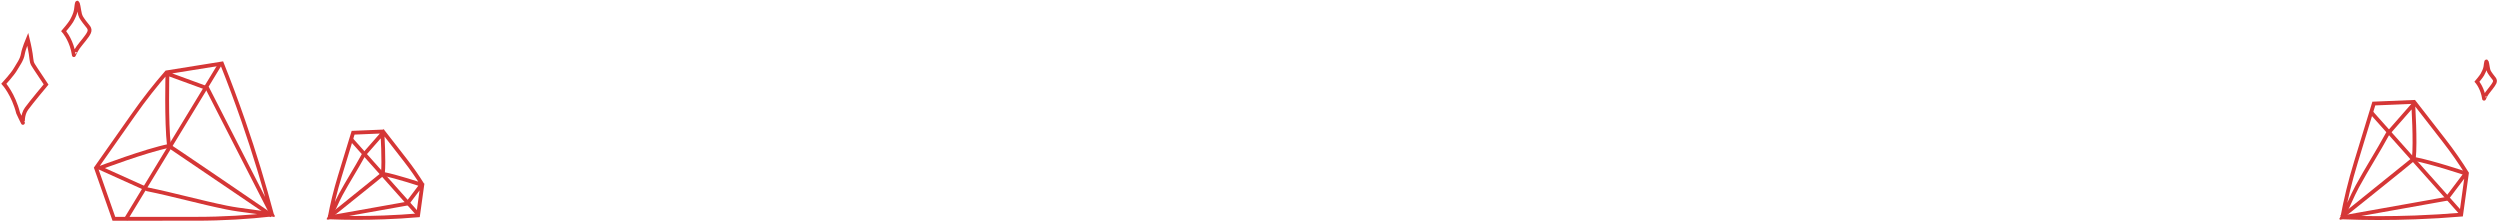 <?xml version="1.0" encoding="UTF-8" standalone="no"?>
<svg width="651px" height="58px" viewBox="0 0 651 58" version="1.1" xmlns="http://www.w3.org/2000/svg" xmlns:xlink="http://www.w3.org/1999/xlink">
    <!-- Generator: Sketch 41.2 (35397) - http://www.bohemiancoding.com/sketch -->
    <title>img-gems</title>
    <desc>Created with Sketch.</desc>
    <defs></defs>
    <g id="Welcome" stroke="none" stroke-width="1" fill="none" fill-rule="evenodd">
        <g id="プレオープン" transform="translate(-193, -1182)" stroke="#D53636">
            <g id="img-gems" transform="translate(194, 1178)">
                <g id="Group-5">
                    <g id="Group-16" transform="translate(51.563, 45.033) rotate(245) translate(-51.563, -45.033) translate(18.063, 11.033)">
                        <path d="M51.24,49.326 L40.249,50.661 L10.332,29.007 C15.425,25.661 21.159,22.258 27.529,19.018 C32.687,16.395 46.517,9.34 46.517,9.34 L56.679,19.031 C56.679,19.031 55.056,30.292 54.306,35.666 C53.586,40.816 52.628,45.461 51.603,49.54 C47.673,52.407 43.742,55.274 39.812,58.141 C35.949,54.761 32.01,51.158 28.02,47.32 C21.597,41.142 15.711,34.998 10.332,29.007 C14.201,27.932 17.825,26.347 21.693,25.272 C28.47,23.388 35.491,22.012 42.268,20.128 L55.788,19.485 C55.788,19.485 47.18,28.964 42.349,32.756 C45.952,38.213 51.24,49.326 51.24,49.326 Z" id="Stroke-1" transform="translate(33.506, 33.741) rotate(-38) translate(-33.506, -33.741) "></path>
                        <path d="M42.127,5.319 L38.61,52.343" id="Stroke-3" transform="translate(40.368, 28.831) rotate(-38) translate(-40.368, -28.831) "></path>
                        <path d="M9.945,33.808 C9.945,33.808 41.05,37.824 42.033,37.824 L9.945,33.808 Z" id="Stroke-5" transform="translate(25.989, 35.816) rotate(-38) translate(-25.989, -35.816) "></path>
                    </g>
                    <g id="Group-24" transform="translate(0, 4.58)">
                        <path d="M18.774,1.989 C18.608,3.027 18.06,4.116 17.61,4.911 C17.16,5.707 15.582,7.527 15.582,7.527 C15.582,7.527 17.178,9.285 17.976,12.433 C18.009,12.562 18.196,13.677 18.234,13.777 C18.251,13.82 18.632,12.747 19.378,11.708 C20.124,10.669 21.739,8.918 22.186,7.892 C22.687,6.743 21.768,6.266 20.973,5.119 C20.178,3.972 19.9,3.823 19.655,2.241 C19.041,-1.737 18.955,0.856 18.774,1.989 Z" id="Path-14"></path>
                        <path d="M4.965,13.42 C4.707,15.035 3.699,16.25 3,17.487 C2.301,18.723 0,21.231 0,21.231 C0,21.231 2.483,23.965 3.724,28.859 C3.775,29.06 4.905,31.265 4.965,31.42 C4.991,31.488 4.744,29.348 5.904,27.733 C7.065,26.117 11,21.42 11,21.42 C11,21.42 9.768,19.553 8.384,17.487 C7,15.42 7.38,15.881 7,13.42 C6.727,11.655 6.229,9.607 6.229,9.607 C6.229,9.607 5.166,12.162 4.965,13.42 Z" id="Path-14"></path>
                    </g>
                    <g id="Group-24" transform="translate(644, 20)">
                        <path d="M2.221,1.335 C2.106,2.072 1.724,2.844 1.411,3.409 C1.098,3.973 0,5.265 0,5.265 C0,5.265 1.111,6.513 1.666,8.747 C1.689,8.838 1.819,9.629 1.845,9.7 C1.857,9.732 2.122,8.97 2.641,8.232 C3.16,7.495 4.283,6.253 4.595,5.524 C4.943,4.709 4.304,4.37 3.751,3.557 C3.197,2.743 3.004,2.637 2.834,1.514 C2.407,-1.309 2.347,0.531 2.221,1.335 Z" id="Path-14"></path>
                    </g>
                    <g id="Group-16" transform="translate(96.096, 53.379) rotate(352) translate(-96.096, -53.379) translate(77.096, 34.379)">
                        <path d="M28.467,27.403 L22.36,28.145 L5.74,16.115 C8.569,14.256 11.755,12.365 15.294,10.566 C18.159,9.108 25.843,5.189 25.843,5.189 L31.488,10.573 C31.488,10.573 30.587,16.829 30.17,19.815 C29.77,22.676 29.238,25.256 28.668,27.522 C26.485,29.115 24.301,30.708 22.118,32.301 C19.972,30.423 17.783,28.421 15.567,26.289 C11.998,22.857 8.728,19.443 5.74,16.115 C7.889,15.517 9.903,14.637 12.052,14.04 C15.817,12.993 19.717,12.229 23.482,11.182 L30.993,10.825 C30.993,10.825 26.211,16.091 23.527,18.198 C25.529,21.23 28.467,27.403 28.467,27.403 Z" id="Stroke-1" transform="translate(18.614, 18.745) rotate(-38) translate(-18.614, -18.745) "></path>
                        <path d="M23.404,2.955 L21.45,29.079" id="Stroke-3" transform="translate(22.427, 16.017) rotate(-38) translate(-22.427, -16.017) "></path>
                        <path d="M5.525,18.782 C5.525,18.782 22.806,21.013 23.352,21.013 L5.525,18.782 Z" id="Stroke-5" transform="translate(14.438, 19.898) rotate(-38) translate(-14.438, -19.898) "></path>
                    </g>
                    <g id="Group-16" transform="translate(623.516, 50.916) rotate(352) translate(-623.516, -50.916) translate(598.516, 25.416)">
                        <path d="M38.277,36.846 L30.066,37.844 L7.718,21.668 C11.523,19.169 15.806,16.627 20.564,14.207 C24.417,12.247 34.748,6.977 34.748,6.977 L42.34,14.216 C42.34,14.216 41.127,22.628 40.566,26.643 C40.029,30.49 39.314,33.959 38.548,37.006 C35.612,39.148 32.675,41.29 29.739,43.432 C26.854,40.906 23.912,38.215 20.931,35.348 C16.133,30.733 11.736,26.144 7.718,21.668 C10.608,20.865 13.315,19.681 16.205,18.878 C21.267,17.471 26.512,16.443 31.574,15.036 L41.674,14.555 C41.674,14.555 35.244,21.636 31.635,24.469 C34.326,28.545 38.277,36.846 38.277,36.846 Z" id="Stroke-1" transform="translate(25.029, 25.204) rotate(-38) translate(-25.029, -25.204) "></path>
                        <path d="M31.469,3.973 L28.842,39.1" id="Stroke-3" transform="translate(30.155, 21.537) rotate(-38) translate(-30.155, -21.537) "></path>
                        <path d="M7.429,25.254 C7.429,25.254 30.665,28.255 31.399,28.255 L7.429,25.254 Z" id="Stroke-5" transform="translate(19.414, 26.755) rotate(-38) translate(-19.414, -26.755) "></path>
                    </g>
                </g>
            </g>
        </g>
    </g>
</svg>